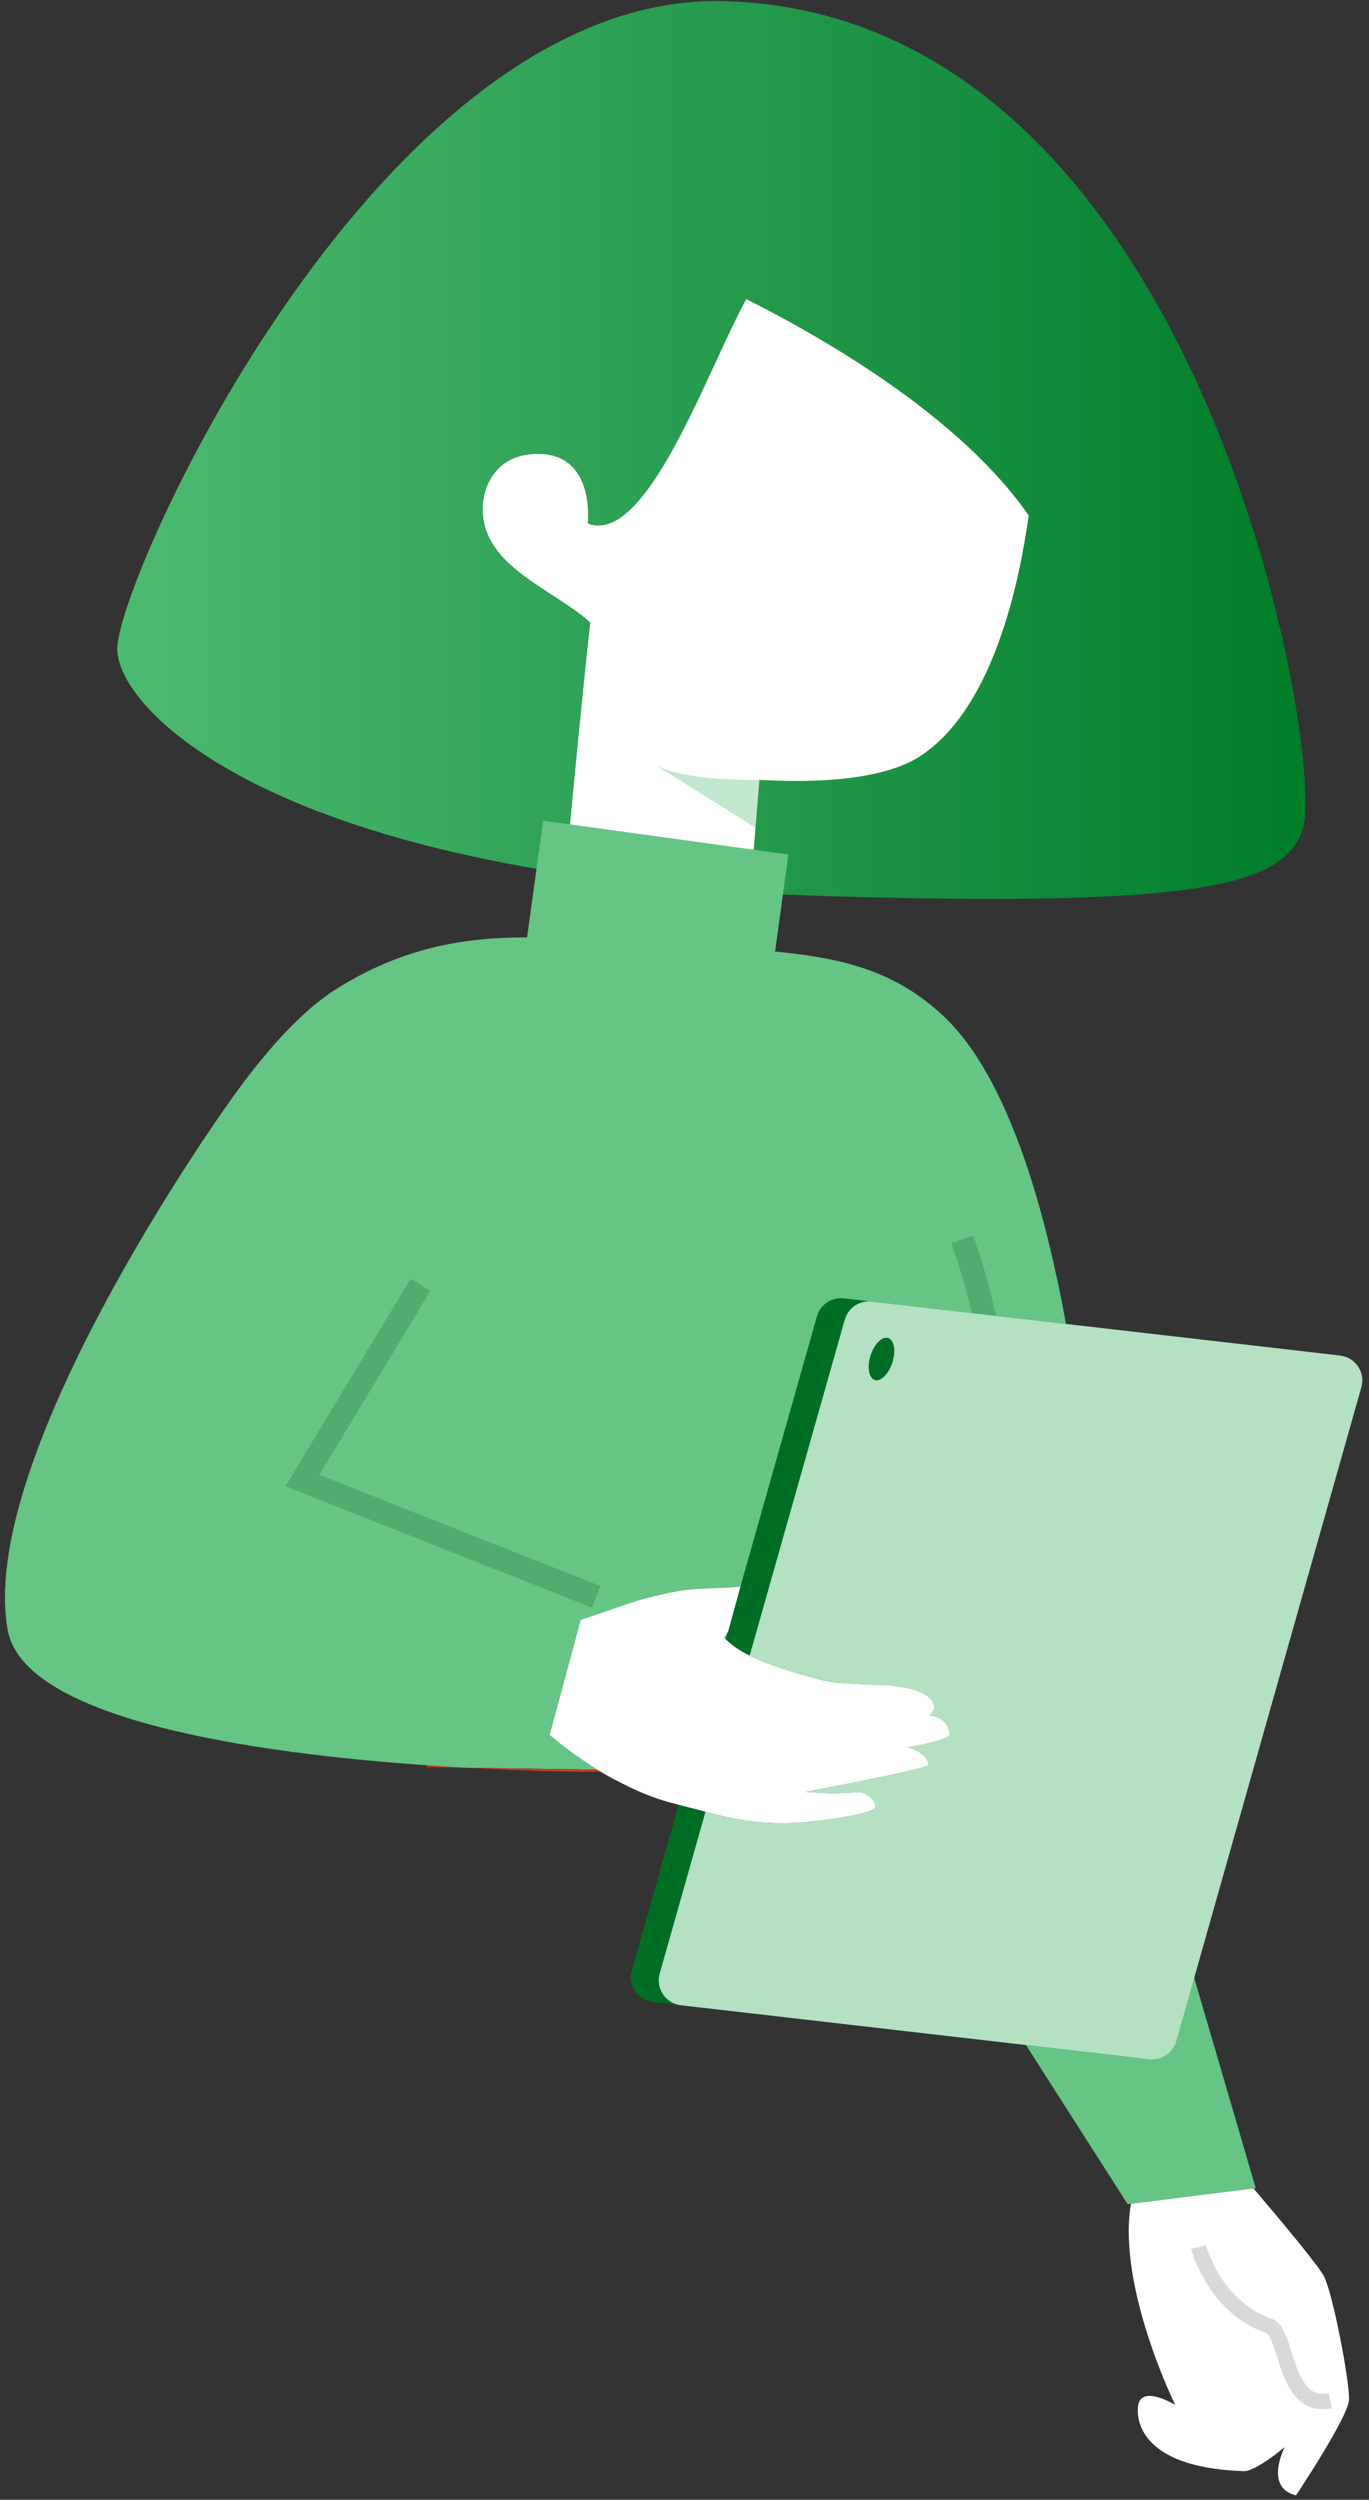 <svg width="178" height="325" viewBox="0 0 178 325" fill="none" xmlns="http://www.w3.org/2000/svg">
<rect x="0" y="0" width="178" height="325" fill="#333333" stroke="none"/>
<path d="M15.246 84.359C15.246 75.175 49.666 -1.209 94.36 0.148C156.362 2.03 172.264 98.14 169.425 107.601C167.165 115.134 156.274 117.874 108.524 116.539C36.806 114.533 15.246 92.584 15.246 84.359Z" fill="url(#paint0_linear)"/>
<path fill-rule="evenodd" clip-rule="evenodd" d="M98.733 101.392C98.733 101.392 89.294 101.671 85.272 99.474L98.231 107.61L98.733 101.392Z" fill="#CF3E83"/>
<path d="M97.032 38.88C107.911 44.374 125.043 54.448 133.756 67.017C132.231 77.868 128.504 92.419 119.766 98.23C114.956 101.427 106.197 101.821 98.731 101.391L97.022 122.587L73.388 114.755C73.388 114.755 75.731 89.916 76.746 80.931C71.848 76.486 62.775 73.698 62.76 66.151C62.76 63.545 64.285 59.019 69.921 59.012C77.482 59.005 76.41 68.063 76.41 68.063C84.053 71.039 91.859 48.371 97.032 38.88V38.88Z" fill="white"/>
<path opacity="0.398" fill-rule="evenodd" clip-rule="evenodd" d="M98.717 101.391C98.717 101.391 89.278 101.67 85.256 99.473L98.215 107.61L98.717 101.391Z" fill="#66C485"/>
<path fill-rule="evenodd" clip-rule="evenodd" d="M60.501 229.825L55.457 229.752C55.457 229.752 55.464 229.672 55.471 229.504C57.208 229.628 58.888 229.73 60.501 229.825Z" fill="#C83820"/>
<path d="M163.272 284.481L146.622 286.568L119.805 244.627L118.827 230.687L77.974 230.081L60.537 229.825H60.5C58.887 229.73 57.208 229.628 55.471 229.504C33.508 227.971 3.078 223.701 0.991 211.876C-2.798 190.461 25.859 148.9 29.245 144.083C29.457 143.784 29.566 143.623 29.566 143.623C34.369 136.762 39.202 131.426 43.712 128.587C52.486 123.061 60.712 121.849 68.529 121.872L70.623 106.697L102.514 111.097L100.777 123.711C110.141 124.609 116.513 126.44 122.476 131.914C141.623 149.491 143.031 215.322 143.031 215.322L163.272 284.481Z" fill="#66C485"/>
<path fill-rule="evenodd" clip-rule="evenodd" d="M77.975 230.081V230.373C77.975 230.373 70.661 230.387 60.537 229.825L77.975 230.081Z" fill="#C83820"/>
<path opacity="0.201" d="M118.24 230.517C120.582 200.779 136.789 194.491 125.111 161.139" stroke="#004E19" stroke-width="3"/>
<path fill-rule="evenodd" clip-rule="evenodd" d="M145.815 267.308L84.913 260.289C82.918 260.058 81.605 258.097 82.152 256.166L106.216 171.148C106.651 169.611 108.135 168.617 109.722 168.799L170.624 175.819C172.618 176.049 173.932 178.01 173.385 179.942L149.322 264.959C148.887 266.496 147.401 267.491 145.815 267.308Z" fill="#006D24"/>
<path d="M91.732 235.537C91.848 235.568 91.965 235.6 92.084 235.633C96.315 236.788 100.64 237.486 106.655 236.694C110.524 236.188 113.85 235.526 113.813 234.909C113.707 233.349 111.829 232.999 111.829 232.999L108.216 233.174L104.74 232.968C104.74 232.968 120.709 229.948 120.709 229.48C120.659 227.832 118.038 227.165 118.038 227.165C118.038 227.165 123.529 226.291 123.466 225.417C123.317 223.196 120.865 223.027 120.865 223.027C120.865 223.027 121.545 222.441 121.477 221.898C121.208 219.707 117.301 219.345 115.442 219.077C115.442 219.077 109.114 218.99 107.229 218.522C102.273 217.284 99.323 216.179 97.472 215.256L109.839 171.565C110.274 170.029 111.759 169.035 113.345 169.217L174.247 176.237C176.241 176.467 177.555 178.428 177.008 180.359L152.945 265.377C152.51 266.914 151.025 267.908 149.438 267.726L88.536 260.706C86.542 260.476 85.228 258.515 85.775 256.584L91.732 235.537Z" fill="#B3E1C2"/>
<path fill-rule="evenodd" clip-rule="evenodd" d="M120.708 229.48C120.658 227.832 118.037 227.164 118.037 227.164C118.037 227.164 123.528 226.291 123.466 225.417C123.316 223.196 120.864 223.027 120.864 223.027C120.864 223.027 121.545 222.44 121.476 221.897C121.227 219.869 117.858 219.408 115.884 219.139C115.727 219.117 115.578 219.097 115.441 219.077C115.441 219.077 109.113 218.99 107.229 218.522C97.831 216.175 95.647 214.303 94.493 213.249C94.457 213.217 94.423 213.185 94.39 213.155C94.294 213.067 94.206 212.986 94.117 212.912C94.182 212.842 94.256 212.725 94.333 212.602C94.441 212.429 94.556 212.246 94.662 212.17L96.268 206.285C95.092 206.412 93.942 206.452 92.804 206.491C91.205 206.546 89.628 206.601 88.028 206.896C83.665 207.701 81.082 208.712 81.082 208.712L75.516 210.615L71.478 225.554C73.007 226.915 76.67 229.598 79.154 230.952C83.951 233.565 86.064 234.096 89.306 234.912C89.851 235.049 90.427 235.194 91.054 235.358C91.125 235.377 91.197 235.396 91.269 235.415C91.533 235.484 91.804 235.554 92.083 235.633C96.314 236.788 100.639 237.486 106.654 236.693C110.524 236.188 113.85 235.526 113.813 234.909C113.706 233.349 111.828 232.999 111.828 232.999L108.215 233.174L104.739 232.968C104.739 232.968 120.708 229.948 120.708 229.48ZM172.149 295.955C171.47 294.621 166.809 289.022 162.981 284.517L147.045 286.515C145.22 297.278 152.802 312.66 152.802 312.66C152.802 312.66 148.858 310.254 148.074 312.357C147.724 313.295 146.933 320.774 161.706 321.278C163.275 321.332 167.048 318.141 167.048 318.141C167.048 318.141 164.297 323.394 168.509 324.426C168.509 324.426 175.299 314.254 175.402 311.991C175.506 309.727 173.327 298.269 172.149 295.955Z" fill="white"/>
<path opacity="0.148" d="M155.82 292.131C155.82 292.131 157.893 299.962 165.008 302.402C167.496 303.255 166.875 313.328 172.972 312.124" stroke="black" stroke-width="2"/>
<path fill-rule="evenodd" clip-rule="evenodd" d="M116.028 177.138C115.548 178.644 114.525 179.664 113.742 179.415C112.959 179.166 112.713 177.742 113.192 176.235C113.672 174.728 114.695 173.708 115.478 173.957C116.262 174.207 116.508 175.63 116.028 177.138Z" fill="#006D24"/>
<path opacity="0.2" d="M54.682 167.036L39.31 192.489L77.531 207.612" stroke="#004E19" stroke-width="3"/>
<defs>
<linearGradient id="paint0_linear" x1="15.305" y1="58.497" x2="169.796" y2="58.497" gradientUnits="userSpaceOnUse">
<stop offset="1.68566e-05" stop-color="#4DBA71"/>
<stop offset="0.999" stop-color="#007D29"/>
</linearGradient>
</defs>
</svg>
